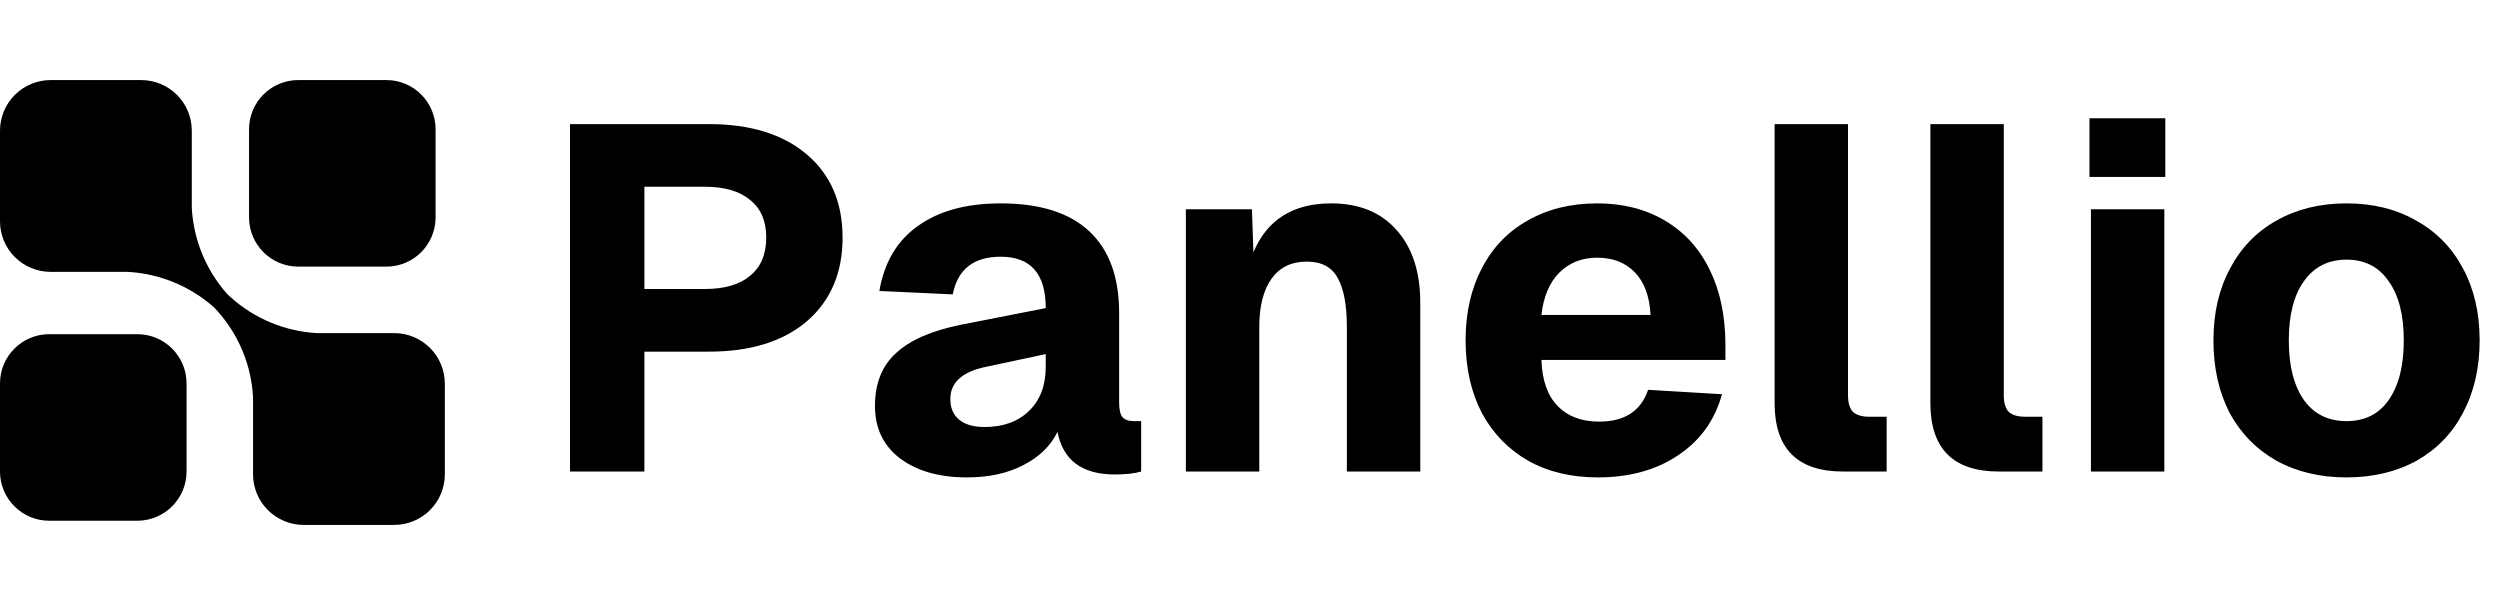 <svg width="281" height="68" viewBox="0 0 281 68" fill="none" xmlns="http://www.w3.org/2000/svg">
<path d="M64.07 13.95H79.69C84.347 13.95 88.013 15.087 90.69 17.36C93.367 19.633 94.705 22.75 94.705 26.71C94.705 30.67 93.367 33.805 90.69 36.115C88.013 38.388 84.347 39.525 79.69 39.525H72.43V53H64.07V13.95ZM79.195 32.485C81.432 32.485 83.137 31.99 84.31 31C85.52 30.01 86.125 28.58 86.125 26.71C86.125 24.84 85.52 23.428 84.31 22.475C83.137 21.485 81.432 20.99 79.195 20.99H72.43V32.485H79.195ZM108.686 53.66C105.57 53.66 103.058 52.945 101.151 51.515C99.281 50.085 98.346 48.123 98.346 45.63C98.346 43.1 99.135 41.12 100.711 39.69C102.288 38.223 104.726 37.16 108.026 36.5L117.541 34.63C117.541 30.78 115.855 28.855 112.481 28.855C109.438 28.855 107.641 30.267 107.091 33.09L98.841 32.705C99.391 29.478 100.84 27.04 103.186 25.39C105.533 23.703 108.631 22.86 112.481 22.86C116.881 22.86 120.2 23.905 122.436 25.995C124.673 28.085 125.791 31.147 125.791 35.18V45.245C125.791 46.052 125.92 46.602 126.176 46.895C126.433 47.188 126.855 47.335 127.441 47.335H128.266V53C127.533 53.22 126.543 53.33 125.296 53.33C121.63 53.33 119.485 51.735 118.861 48.545C118.091 50.122 116.808 51.368 115.011 52.285C113.251 53.202 111.143 53.66 108.686 53.66ZM110.666 47.995C112.756 47.995 114.425 47.39 115.671 46.18C116.918 44.97 117.541 43.32 117.541 41.23V39.8L110.831 41.23C108.155 41.78 106.816 42.99 106.816 44.86C106.816 45.85 107.146 46.62 107.806 47.17C108.466 47.72 109.42 47.995 110.666 47.995ZM133.293 23.52H140.718L140.883 28.36C142.423 24.693 145.338 22.86 149.628 22.86C152.781 22.86 155.238 23.868 156.998 25.885C158.758 27.865 159.638 30.578 159.638 34.025V53H151.388V36.775C151.388 34.282 151.04 32.43 150.343 31.22C149.683 30.01 148.528 29.405 146.878 29.405C145.155 29.405 143.835 30.047 142.918 31.33C142.001 32.613 141.543 34.428 141.543 36.775V53H133.293V23.52ZM179.583 53.66C176.613 53.66 174.01 53.037 171.773 51.79C169.536 50.507 167.795 48.71 166.548 46.4C165.338 44.053 164.733 41.34 164.733 38.26C164.733 35.18 165.338 32.485 166.548 30.175C167.758 27.828 169.481 26.032 171.718 24.785C173.955 23.502 176.558 22.86 179.528 22.86C182.425 22.86 184.955 23.502 187.118 24.785C189.318 26.068 191.005 27.92 192.178 30.34C193.351 32.723 193.938 35.547 193.938 38.81V40.46H173.258C173.331 42.733 173.936 44.457 175.073 45.63C176.21 46.803 177.768 47.39 179.748 47.39C182.608 47.39 184.441 46.198 185.248 43.815L193.553 44.31C192.746 47.243 191.096 49.535 188.603 51.185C186.146 52.835 183.14 53.66 179.583 53.66ZM185.523 35.4C185.413 33.31 184.826 31.715 183.763 30.615C182.7 29.515 181.288 28.965 179.528 28.965C177.805 28.965 176.375 29.533 175.238 30.67C174.138 31.807 173.478 33.383 173.258 35.4H185.523ZM207.165 53C202.032 53 199.465 50.433 199.465 45.3V13.95H207.715V44.42C207.715 45.263 207.898 45.887 208.265 46.29C208.668 46.657 209.273 46.84 210.08 46.84H212.06V53H207.165ZM224.675 53C219.541 53 216.975 50.433 216.975 45.3V13.95H225.225V44.42C225.225 45.263 225.408 45.887 225.775 46.29C226.178 46.657 226.783 46.84 227.59 46.84H229.57V53H224.675ZM235.022 23.52H243.272V53H235.022V23.52ZM234.857 13.29H243.382V19.89H234.857V13.29ZM263.751 53.66C260.781 53.66 258.159 53.037 255.886 51.79C253.612 50.507 251.852 48.71 250.606 46.4C249.396 44.053 248.791 41.34 248.791 38.26C248.791 35.18 249.414 32.485 250.661 30.175C251.907 27.828 253.649 26.032 255.886 24.785C258.159 23.502 260.781 22.86 263.751 22.86C266.721 22.86 269.324 23.502 271.561 24.785C273.834 26.032 275.594 27.828 276.841 30.175C278.087 32.485 278.711 35.18 278.711 38.26C278.711 41.34 278.087 44.053 276.841 46.4C275.631 48.71 273.889 50.507 271.616 51.79C269.342 53.037 266.721 53.66 263.751 53.66ZM263.751 47.335C265.804 47.335 267.381 46.547 268.481 44.97C269.617 43.357 270.186 41.12 270.186 38.26C270.186 35.4 269.617 33.182 268.481 31.605C267.381 29.992 265.804 29.185 263.751 29.185C261.697 29.185 260.102 29.992 258.966 31.605C257.829 33.182 257.261 35.4 257.261 38.26C257.261 41.12 257.829 43.357 258.966 44.97C260.102 46.547 261.697 47.335 263.751 47.335Z" fill="black"/>
<path d="M5.688 30.558H14.384C17.982 30.762 21.405 32.18 24.094 34.58L24.42 34.942C26.832 37.623 28.252 41.051 28.442 44.652V53.312C28.442 54.82 29.041 56.267 30.108 57.334C31.175 58.401 32.622 59 34.13 59H44.312C45.82 59 47.267 58.401 48.334 57.334C49.401 56.267 50 54.82 50 53.312V43.13C50 41.622 49.401 40.175 48.334 39.108C47.267 38.041 45.82 37.442 44.312 37.442H35.652C32.051 37.252 28.623 35.832 25.942 33.42L25.58 33.094C23.175 30.408 21.757 26.984 21.558 23.384V14.688C21.558 13.18 20.959 11.733 19.892 10.666C18.825 9.599 17.378 9 15.87 9H5.688C4.18 9 2.733 9.599 1.666 10.666C0.599 11.733 0 13.18 0 14.688V24.87C0 26.378 0.599 27.825 1.666 28.892C2.733 29.959 4.18 30.558 5.688 30.558Z" fill="black"/>
<path d="M43.427 9H33.525C30.469 9 27.992 11.477 27.992 14.532V24.435C27.992 27.49 30.469 29.968 33.525 29.968H43.427C46.483 29.968 48.96 27.49 48.96 24.435V14.532C48.96 11.477 46.483 9 43.427 9Z" fill="black"/>
<path d="M15.435 37.562H5.533C2.477 37.562 0 40.039 0 43.095V52.997C0 56.053 2.477 58.53 5.533 58.53H15.435C18.491 58.53 20.968 56.053 20.968 52.997V43.095C20.968 40.039 18.491 37.562 15.435 37.562Z" fill="black"/>
</svg>
